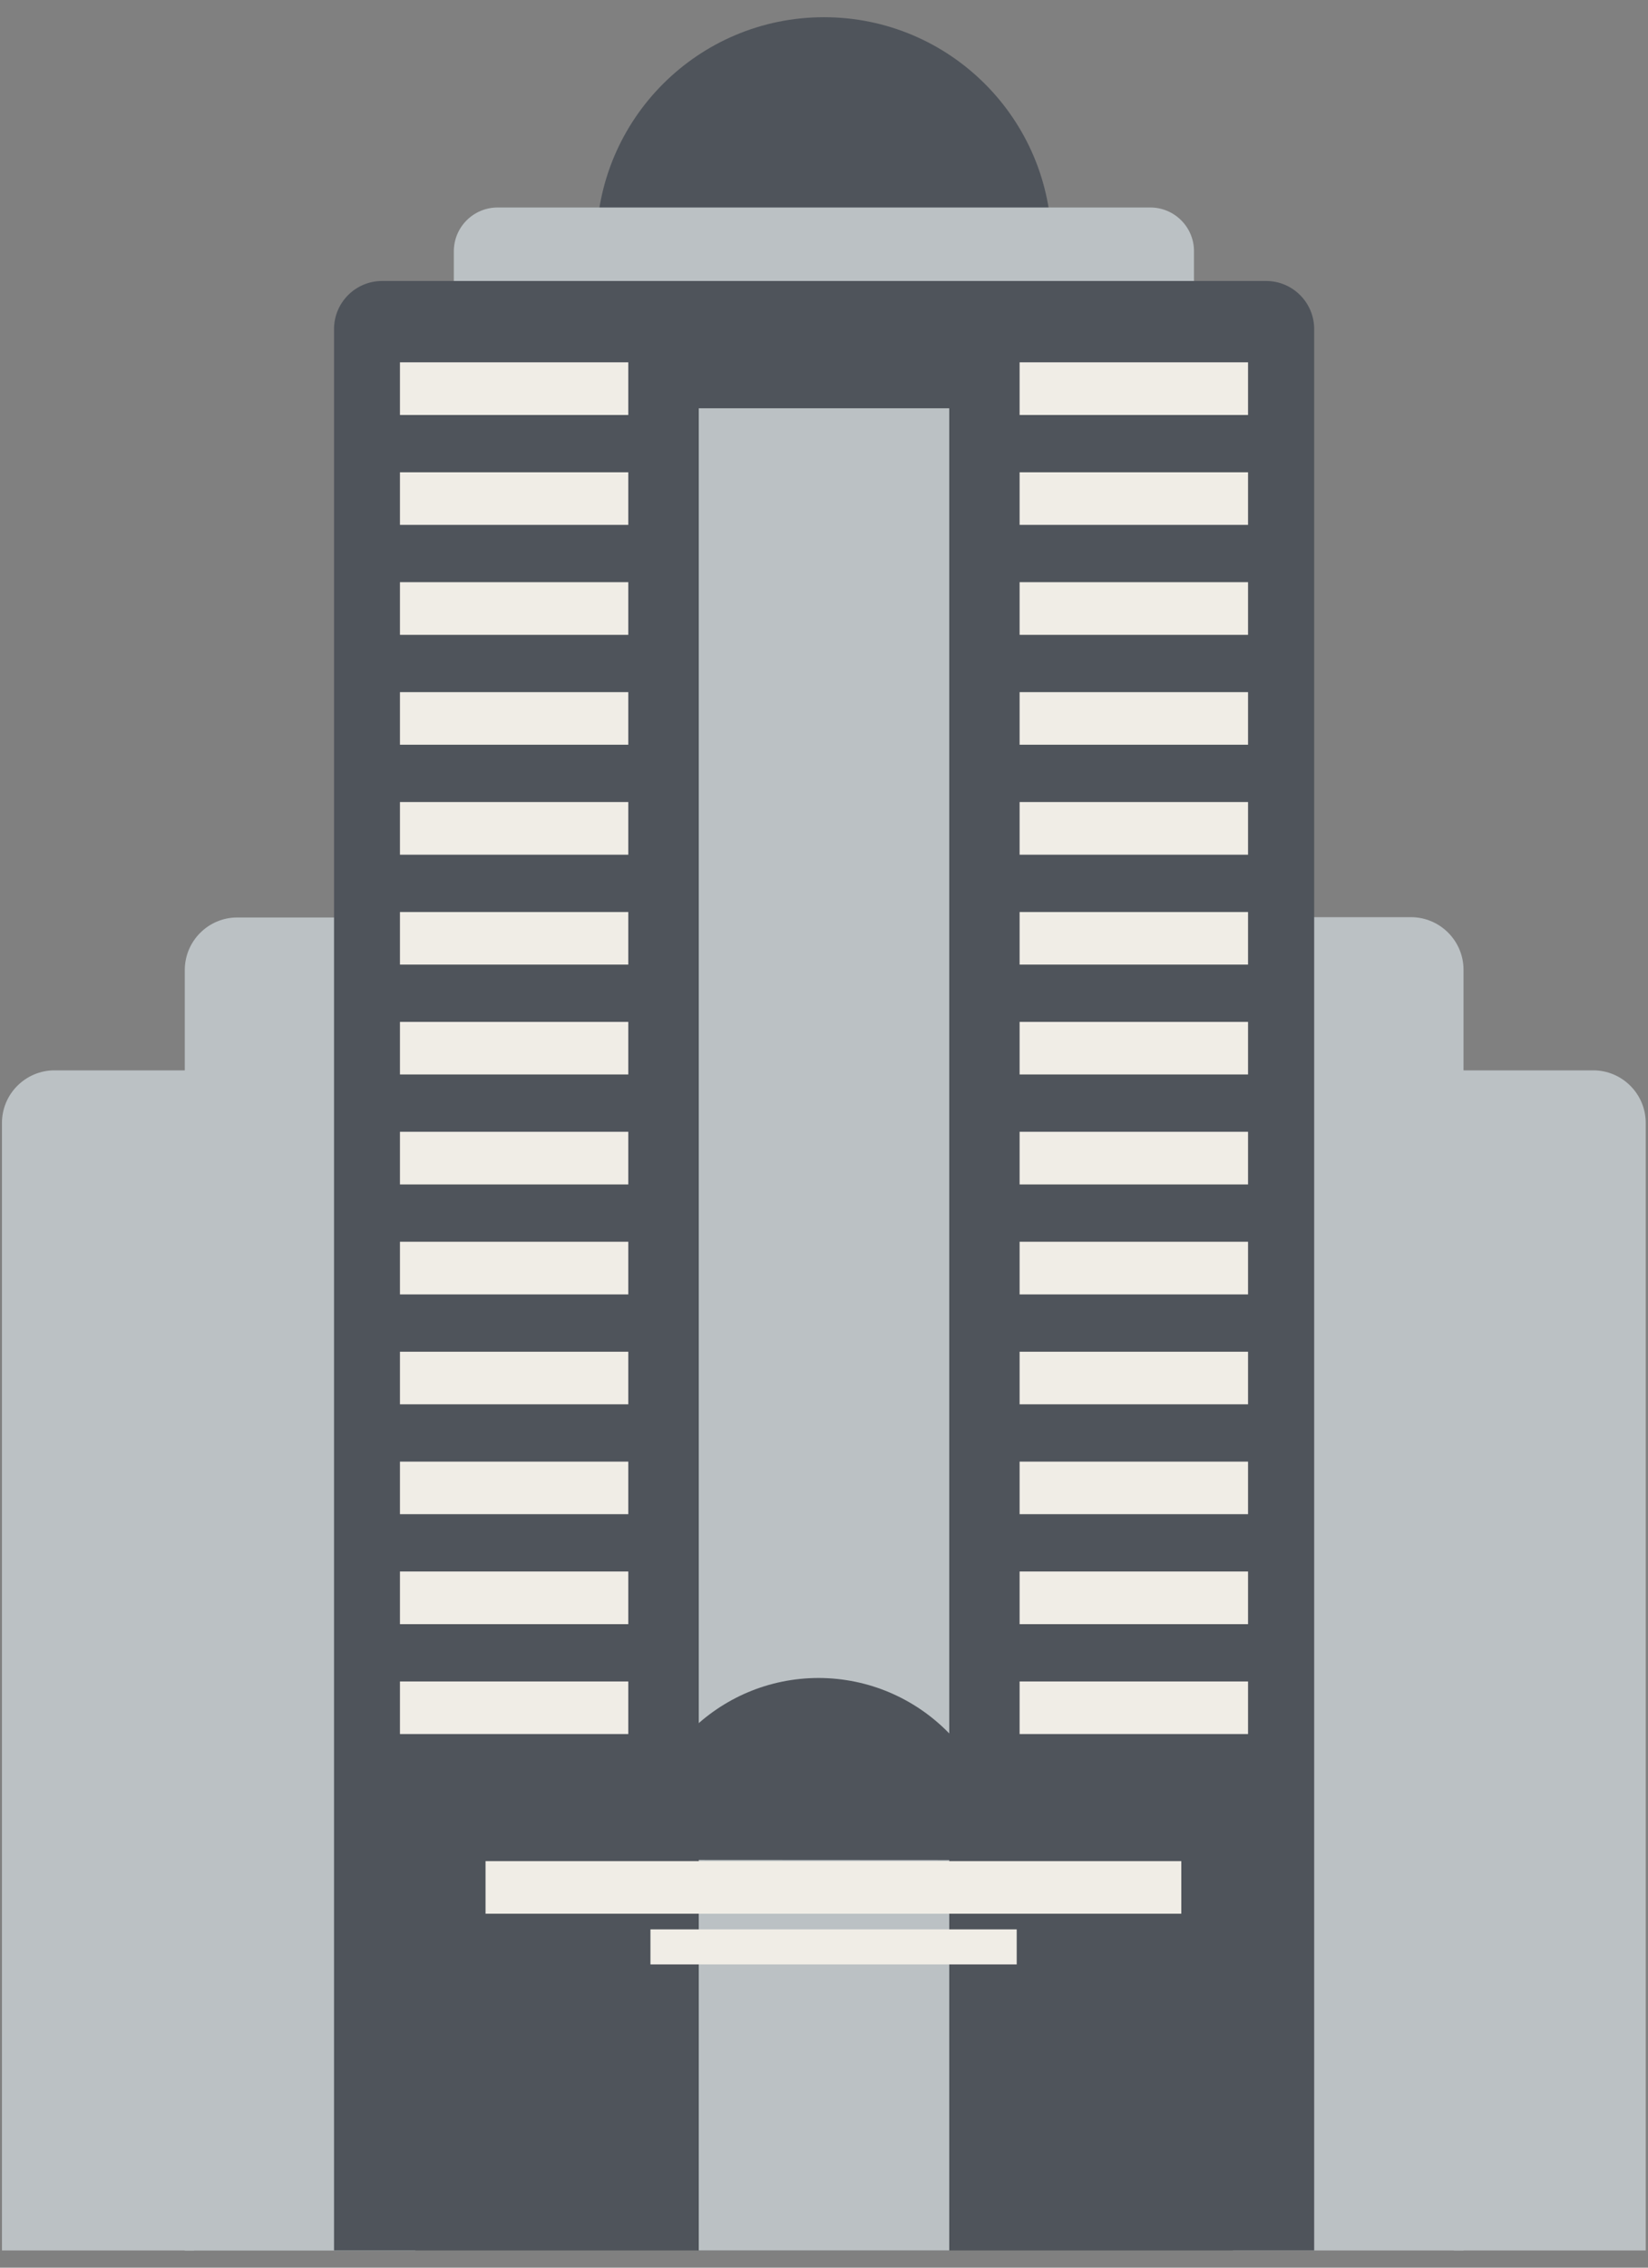 <svg width="16" height="22" viewBox="0 0 16 22" fill="none" xmlns="http://www.w3.org/2000/svg">
<rect x="0" y="0" width="16" height="22" fill="#808080" stroke="none"/>
<path d="M14.209 21.833H11.97V8.898H13.698C13.98 8.898 14.209 9.127 14.209 9.409V21.833Z" fill="#BBC1C4"/>
<path d="M4.033 21.834H1.794V9.411C1.794 9.13 2.022 8.901 2.304 8.901H4.033V21.834Z" fill="#BBC1C4"/>
<path d="M8 0.167C6.779 0.167 5.79 1.156 5.79 2.377H10.21C10.21 1.156 9.22 0.167 8 0.167Z" fill="#4F545B"/>
<path d="M11.168 2.013H4.832C4.596 2.013 4.406 2.203 4.406 2.439V3H11.592V2.439C11.594 2.206 11.404 2.013 11.168 2.013Z" fill="#BBC1C4"/>
<path d="M12.757 21.833H3.243V3.193C3.243 2.935 3.452 2.726 3.71 2.726H12.292C12.55 2.726 12.759 2.935 12.759 3.193V21.833H12.757Z" fill="#4F545B"/>
<path d="M6.1 3.515H3.883V4.026H6.1V3.515Z" fill="#F0EDE6"/>
<path d="M6.1 4.582H3.883V5.092H6.1V4.582Z" fill="#F0EDE6"/>
<path d="M6.1 5.648H3.883V6.159H6.1V5.648Z" fill="#F0EDE6"/>
<path d="M6.1 6.715H3.883V7.225H6.1V6.715Z" fill="#F0EDE6"/>
<path d="M6.1 7.781H3.883V8.292H6.1V7.781Z" fill="#F0EDE6"/>
<path d="M6.1 8.848H3.883V9.358H6.1V8.848Z" fill="#F0EDE6"/>
<path d="M6.1 9.914H3.883V10.424H6.1V9.914Z" fill="#F0EDE6"/>
<path d="M6.1 10.98H3.883V11.491H6.1V10.98Z" fill="#F0EDE6"/>
<path d="M6.1 12.047H3.883V12.558H6.1V12.047Z" fill="#F0EDE6"/>
<path d="M6.1 13.114H3.883V13.624H6.1V13.114Z" fill="#F0EDE6"/>
<path d="M6.1 14.18H3.883V14.69H6.1V14.18Z" fill="#F0EDE6"/>
<path d="M6.1 15.246H3.883V15.757H6.1V15.246Z" fill="#F0EDE6"/>
<path d="M6.1 16.313H3.883V16.823H6.1V16.313Z" fill="#F0EDE6"/>
<path d="M12.117 3.515H9.899V4.026H12.117V3.515Z" fill="#F0EDE6"/>
<path d="M12.117 4.582H9.899V5.092H12.117V4.582Z" fill="#F0EDE6"/>
<path d="M12.117 5.648H9.899V6.159H12.117V5.648Z" fill="#F0EDE6"/>
<path d="M12.117 6.715H9.899V7.225H12.117V6.715Z" fill="#F0EDE6"/>
<path d="M12.117 7.781H9.899V8.292H12.117V7.781Z" fill="#F0EDE6"/>
<path d="M12.117 8.848H9.899V9.358H12.117V8.848Z" fill="#F0EDE6"/>
<path d="M12.117 9.914H9.899V10.424H12.117V9.914Z" fill="#F0EDE6"/>
<path d="M12.117 10.98H9.899V11.491H12.117V10.98Z" fill="#F0EDE6"/>
<path d="M12.117 12.047H9.899V12.558H12.117V12.047Z" fill="#F0EDE6"/>
<path d="M12.117 13.114H9.899V13.624H12.117V13.114Z" fill="#F0EDE6"/>
<path d="M12.117 14.18H9.899V14.69H12.117V14.18Z" fill="#F0EDE6"/>
<path d="M12.117 15.246H9.899V15.757H12.117V15.246Z" fill="#F0EDE6"/>
<path d="M12.117 16.313H9.899V16.823H12.117V16.313Z" fill="#F0EDE6"/>
<path d="M9.216 3.961H6.784V21.833H9.216V3.961Z" fill="#BBC1C4"/>
<path d="M9.871 18.718H6.315V19.058H9.871V18.718Z" fill="#F0EDE6"/>
<path d="M11.469 18.056H4.714V18.566H11.469V18.056Z" fill="#F0EDE6"/>
<path d="M7.949 16.279C6.974 16.279 6.182 17.069 6.182 18.044L9.714 18.046C9.714 17.071 8.924 16.282 7.949 16.279Z" fill="#4F545B"/>
<path d="M15.98 21.833H14.115V10.384H15.468C15.749 10.384 15.978 10.613 15.978 10.894V21.833H15.98Z" fill="#BBC1C4"/>
<path d="M1.885 21.833H0.019V10.894C0.019 10.613 0.248 10.384 0.53 10.384H1.885V21.833Z" fill="#BBC1C4"/>
</svg>

